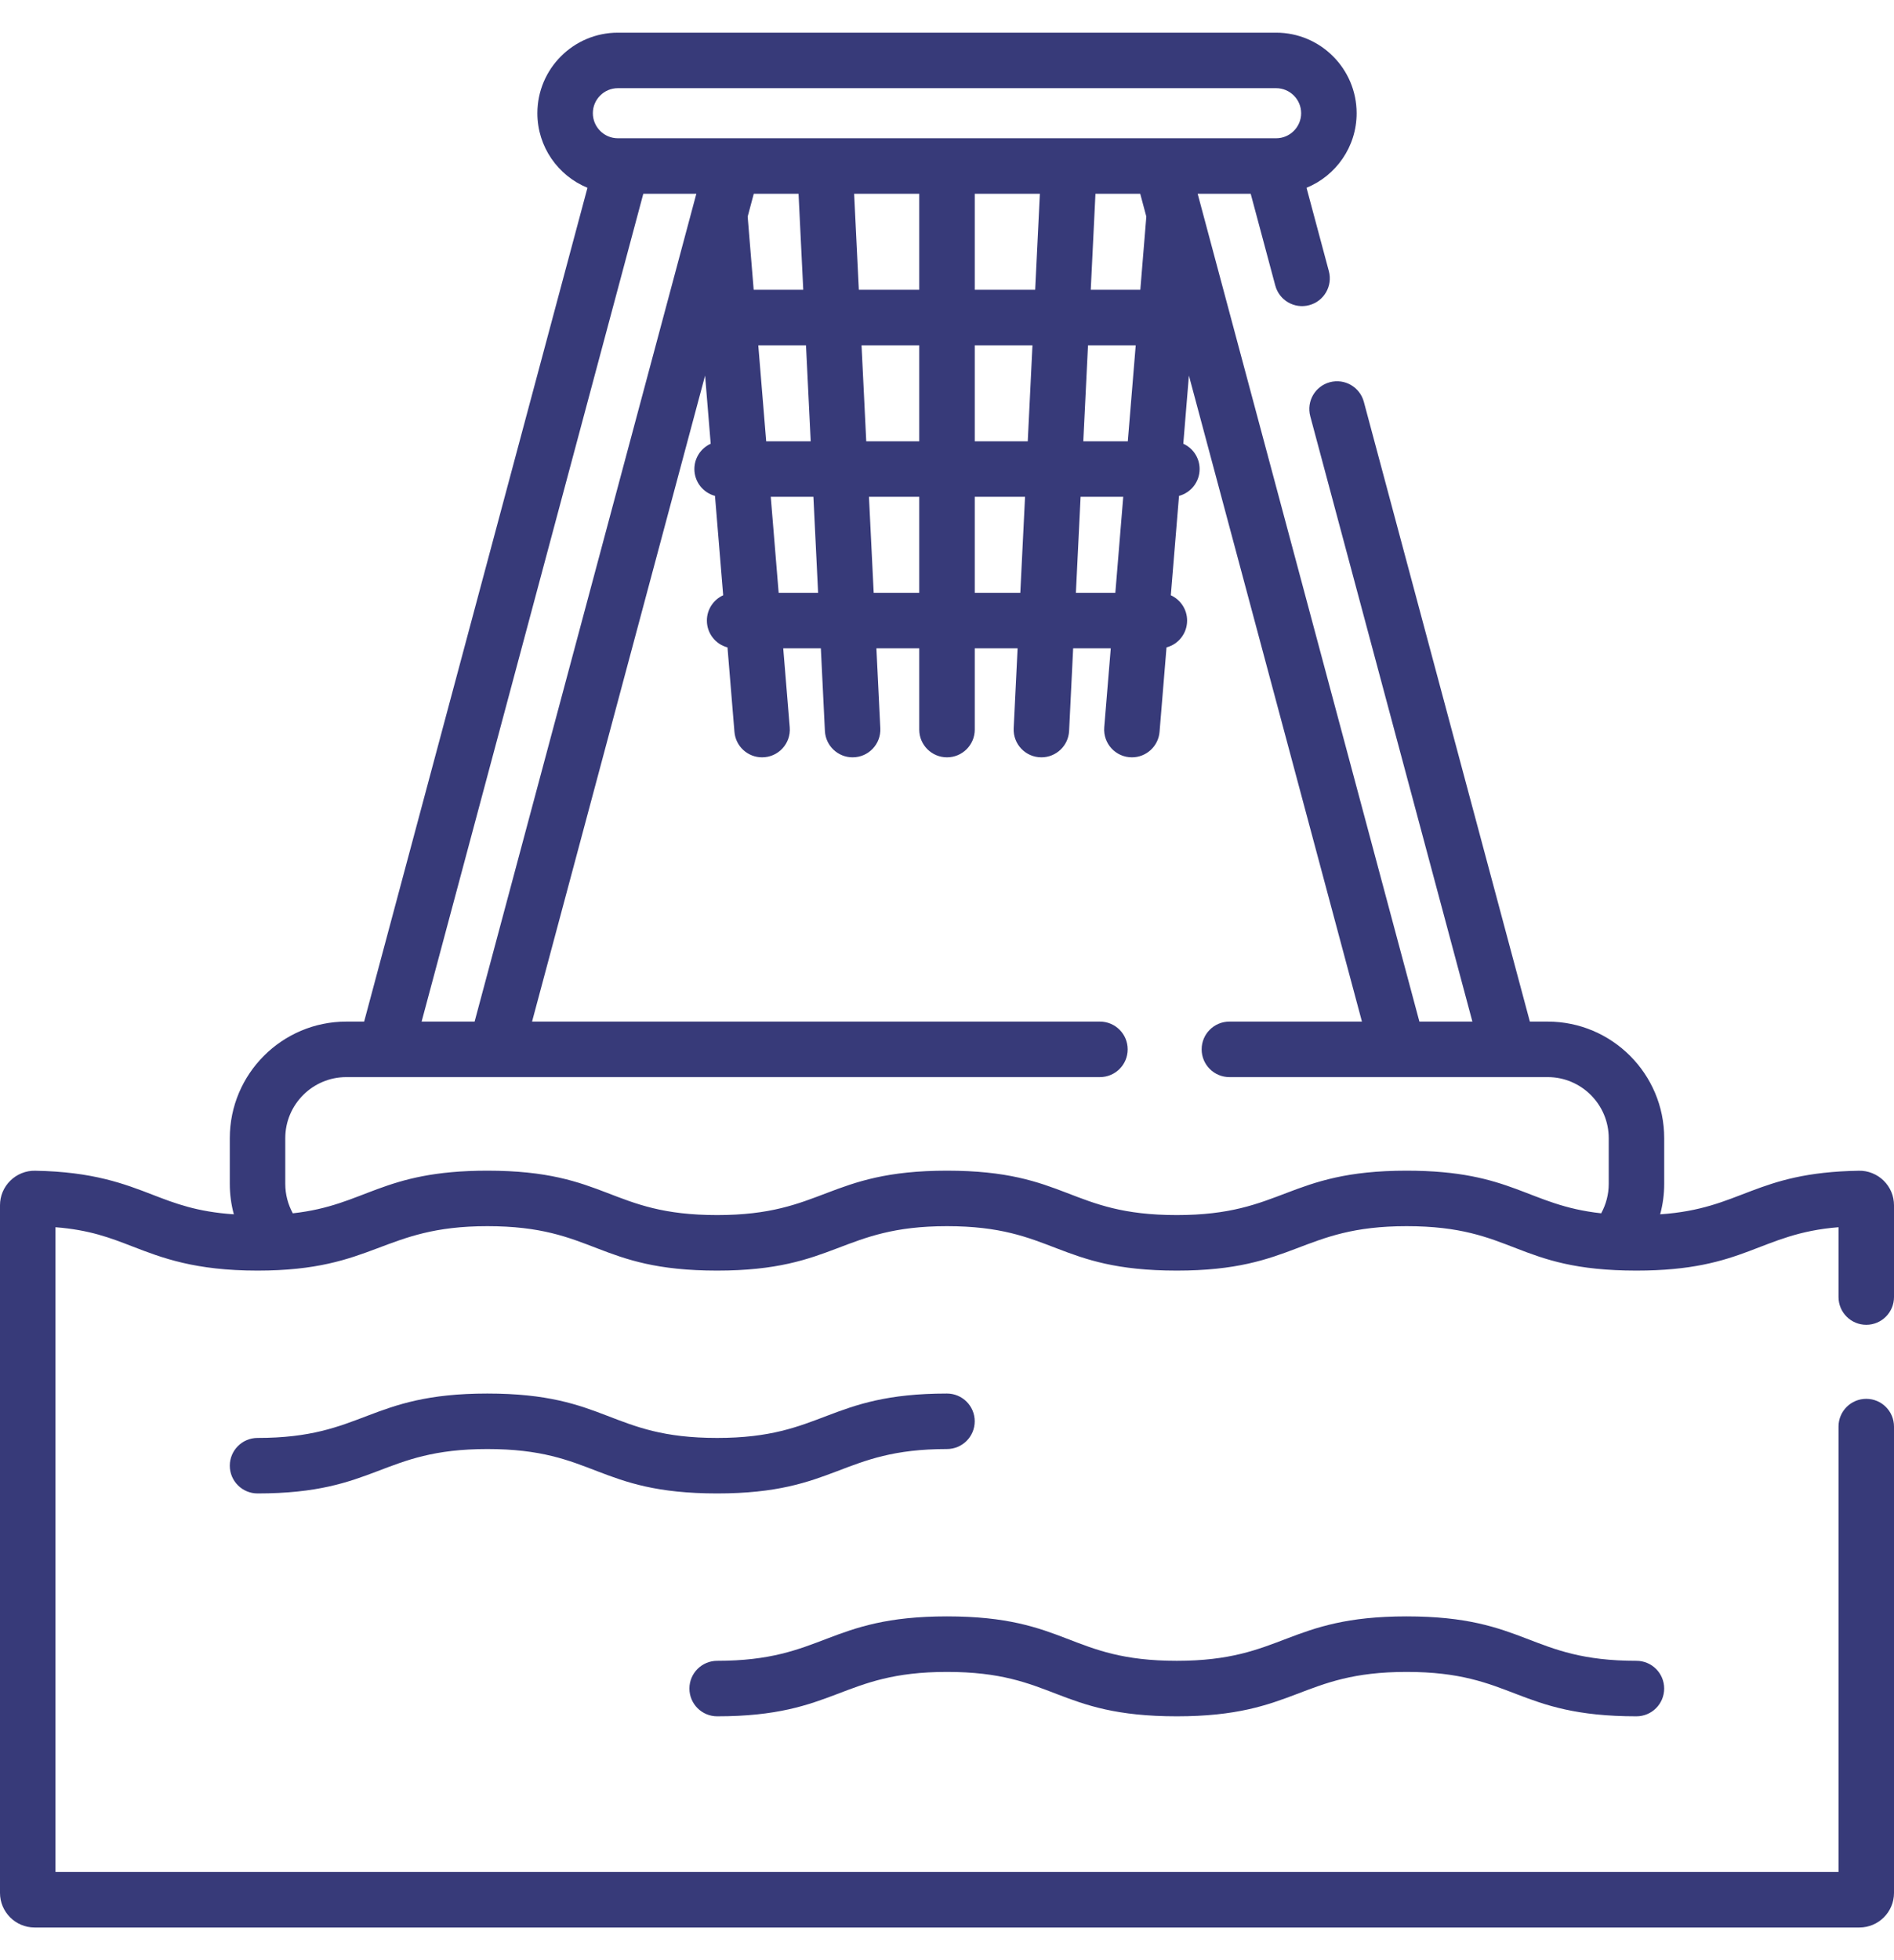 <?xml version="1.0" encoding="UTF-8"?>
<svg width="58px" height="60px" viewBox="0 0 58 60" version="1.1" xmlns="http://www.w3.org/2000/svg" xmlns:xlink="http://www.w3.org/1999/xlink">
    <title>Beach activities </title>
    <g id="V2-Pages" stroke="none" stroke-width="1" fill="none" fill-rule="evenodd">
        <g id="Artboard-Copy" transform="translate(-1505, -361)" fill="#373A79" fill-rule="nonzero">
            <g id="Beach-activities-" transform="translate(1505, 361.092)">
                <g id="water-basketball" transform="translate(0, 0.908)">
                    <path d="M56.923,34.836 C53.719,34.888 53.347,36 50.839,36.17 C50.921,35.869 50.963,35.556 50.963,35.239 L50.963,33.839 C50.963,31.871 49.362,30.271 47.395,30.271 L46.849,30.271 L41.765,11.3 C41.644,10.847 41.178,10.578 40.725,10.699 C40.272,10.82 40.003,11.286 40.124,11.74 L45.089,30.271 L43.466,30.271 C43.21,29.317 36.952,5.961 36.676,4.931 L38.3,4.931 L39.053,7.741 C39.174,8.194 39.64,8.463 40.093,8.341 C40.546,8.22 40.815,7.754 40.694,7.301 L40.01,4.748 C40.909,4.38 41.544,3.496 41.544,2.466 C41.544,1.106 40.438,1.28785871e-14 39.079,1.28785871e-14 L18.921,1.28785871e-14 C17.562,1.28785871e-14 16.456,1.106 16.456,2.465 C16.456,3.496 17.091,4.38 17.99,4.748 L11.151,30.271 L10.605,30.271 C8.638,30.271 7.037,31.871 7.037,33.839 L7.037,35.239 C7.037,35.556 7.079,35.869 7.161,36.17 C6.028,36.094 5.367,35.838 4.674,35.571 C3.818,35.24 2.847,34.865 1.077,34.836 C0.794,34.829 0.517,34.942 0.316,35.14 C0.112,35.341 0,35.608 0,35.894 L0,56.942 C0,57.525 0.475,58 1.058,58 L56.942,58 C57.525,58 58,57.525 58,56.942 L58,42.667 C58,42.198 57.62,41.818 57.15,41.818 C56.681,41.818 56.301,42.198 56.301,42.667 L56.301,56.301 L1.699,56.301 L1.699,36.565 C2.749,36.648 3.365,36.887 4.062,37.156 C4.956,37.501 5.969,37.893 7.887,37.893 C11.499,37.893 11.697,36.533 14.924,36.533 C18.22,36.533 18.265,37.893 21.962,37.893 C25.614,37.893 25.749,36.533 28.999,36.533 C32.281,36.533 32.342,37.893 36.037,37.893 C39.689,37.893 39.824,36.533 43.074,36.533 C46.382,36.533 46.393,37.893 50.112,37.893 C53.47,37.893 53.864,36.759 56.301,36.565 L56.301,38.702 C56.301,39.172 56.681,39.552 57.151,39.552 C57.62,39.552 58,39.172 58,38.702 L58,35.894 C58,35.608 57.888,35.341 57.684,35.14 C57.483,34.942 57.204,34.829 56.923,34.836 Z M18.921,1.699 L39.079,1.699 C39.501,1.699 39.845,2.043 39.845,2.465 C39.845,2.888 39.501,3.232 39.079,3.232 L20.633,3.232 C19.55,3.232 19.19,3.232 19.192,3.232 L18.921,3.232 C18.499,3.232 18.155,2.888 18.155,2.465 C18.155,2.043 18.499,1.699 18.921,1.699 Z M33.174,12.508 L33.318,9.57 L34.779,9.57 L34.537,12.508 L33.174,12.508 Z M34.397,14.207 L34.155,17.146 L32.947,17.146 L33.091,14.207 L34.397,14.207 Z M33.402,7.87 L33.546,4.931 L34.917,4.931 L35.104,5.63 L34.92,7.87 L33.402,7.87 Z M29.85,12.508 L29.85,9.57 L31.617,9.57 L31.473,12.508 L29.85,12.508 Z M31.39,14.207 L31.245,17.146 L29.85,17.146 L29.85,14.207 L31.39,14.207 Z M29.85,7.87 L29.85,4.931 L31.844,4.931 L31.7,7.87 L29.85,7.87 Z M26.527,12.508 L26.383,9.57 L28.15,9.57 L28.15,12.508 L26.527,12.508 Z M28.15,14.207 L28.15,17.146 L26.755,17.146 L26.61,14.207 L28.15,14.207 Z M26.3,7.87 L26.156,4.931 L28.15,4.931 L28.15,7.87 L26.3,7.87 Z M24.682,9.57 L24.826,12.508 L23.463,12.508 L23.221,9.57 L24.682,9.57 Z M23.08,7.87 L22.896,5.63 L23.083,4.931 L24.454,4.931 L24.598,7.87 L23.08,7.87 Z M24.909,14.207 L25.053,17.146 L23.845,17.146 L23.603,14.207 L24.909,14.207 Z M19.7,4.931 L21.324,4.931 C19.149,13.049 16.758,21.973 14.534,30.271 L12.911,30.271 L19.7,4.931 Z M49.264,35.239 C49.264,35.556 49.183,35.865 49.033,36.139 C46.774,35.892 46.333,34.834 43.074,34.834 C39.413,34.834 39.297,36.193 36.037,36.193 C32.74,36.193 32.696,34.834 28.999,34.834 C25.338,34.834 25.222,36.193 21.962,36.193 C18.666,36.193 18.621,34.834 14.924,34.834 C11.679,34.834 11.202,35.894 8.967,36.139 C8.817,35.865 8.736,35.556 8.736,35.239 L8.736,33.839 C8.736,32.808 9.575,31.97 10.605,31.97 C11.882,31.97 11.811,31.97 11.823,31.97 L33.683,31.97 C34.152,31.97 34.533,31.59 34.533,31.12 C34.533,30.651 34.152,30.271 33.683,30.271 L16.293,30.271 L21.592,10.496 L21.764,12.583 C21.469,12.716 21.264,13.013 21.264,13.357 C21.264,13.751 21.532,14.082 21.895,14.179 L22.146,17.221 C21.852,17.355 21.647,17.651 21.647,17.996 C21.647,18.39 21.914,18.721 22.278,18.817 L22.491,21.403 C22.528,21.847 22.899,22.182 23.337,22.182 C23.834,22.182 24.225,21.759 24.184,21.263 L23.985,18.845 L25.137,18.845 L25.261,21.374 C25.283,21.829 25.659,22.182 26.109,22.182 C26.597,22.182 26.982,21.775 26.958,21.291 L26.838,18.845 L28.15,18.845 L28.15,21.333 C28.15,21.802 28.531,22.182 29,22.182 C29.469,22.182 29.85,21.802 29.85,21.333 L29.85,18.845 L31.162,18.845 L31.042,21.291 C31.018,21.774 31.403,22.182 31.891,22.182 C32.341,22.182 32.717,21.829 32.739,21.374 L32.863,18.845 L34.015,18.845 L33.815,21.263 C33.775,21.758 34.165,22.182 34.663,22.182 C35.101,22.182 35.472,21.846 35.509,21.403 L35.722,18.817 C36.086,18.721 36.353,18.39 36.353,17.996 C36.353,17.651 36.148,17.355 35.854,17.221 L36.105,14.179 C36.468,14.082 36.736,13.751 36.736,13.357 C36.736,13.013 36.531,12.716 36.236,12.583 L36.408,10.496 L41.707,30.271 L37.648,30.271 C37.179,30.271 36.798,30.651 36.798,31.12 C36.798,31.59 37.179,31.97 37.648,31.97 L47.395,31.97 C48.425,31.97 49.264,32.808 49.264,33.839 L49.264,35.239 Z" id="Shape"></path>
                    <path d="M28.999,43.355 C29.468,43.355 29.849,42.975 29.849,42.505 C29.849,42.036 29.468,41.656 28.999,41.656 C25.338,41.656 25.222,43.015 21.962,43.015 C18.666,43.015 18.621,41.656 14.924,41.656 C11.263,41.656 11.147,43.015 7.887,43.015 C7.418,43.015 7.037,43.396 7.037,43.865 C7.037,44.334 7.418,44.714 7.887,44.714 C11.548,44.714 11.664,43.355 14.924,43.355 C18.22,43.355 18.265,44.714 21.962,44.714 C25.623,44.714 25.739,43.355 28.999,43.355 L28.999,43.355 Z" id="Path"></path>
                    <path d="M21.962,51.536 C25.623,51.536 25.739,50.177 28.999,50.177 C32.295,50.177 32.34,51.536 36.037,51.536 C39.698,51.536 39.814,50.177 43.074,50.177 C46.357,50.177 46.418,51.536 50.112,51.536 C50.582,51.536 50.962,51.156 50.962,50.686 C50.962,50.217 50.582,49.837 50.112,49.837 C46.83,49.837 46.769,48.477 43.074,48.477 C39.413,48.477 39.297,49.837 36.037,49.837 C32.74,49.837 32.696,48.477 28.999,48.477 C25.338,48.477 25.222,49.837 21.962,49.837 C21.493,49.837 21.112,50.217 21.112,50.686 C21.112,51.156 21.493,51.536 21.962,51.536 Z" id="Path"></path>
                </g>
            </g>
        </g>
    </g>
</svg>